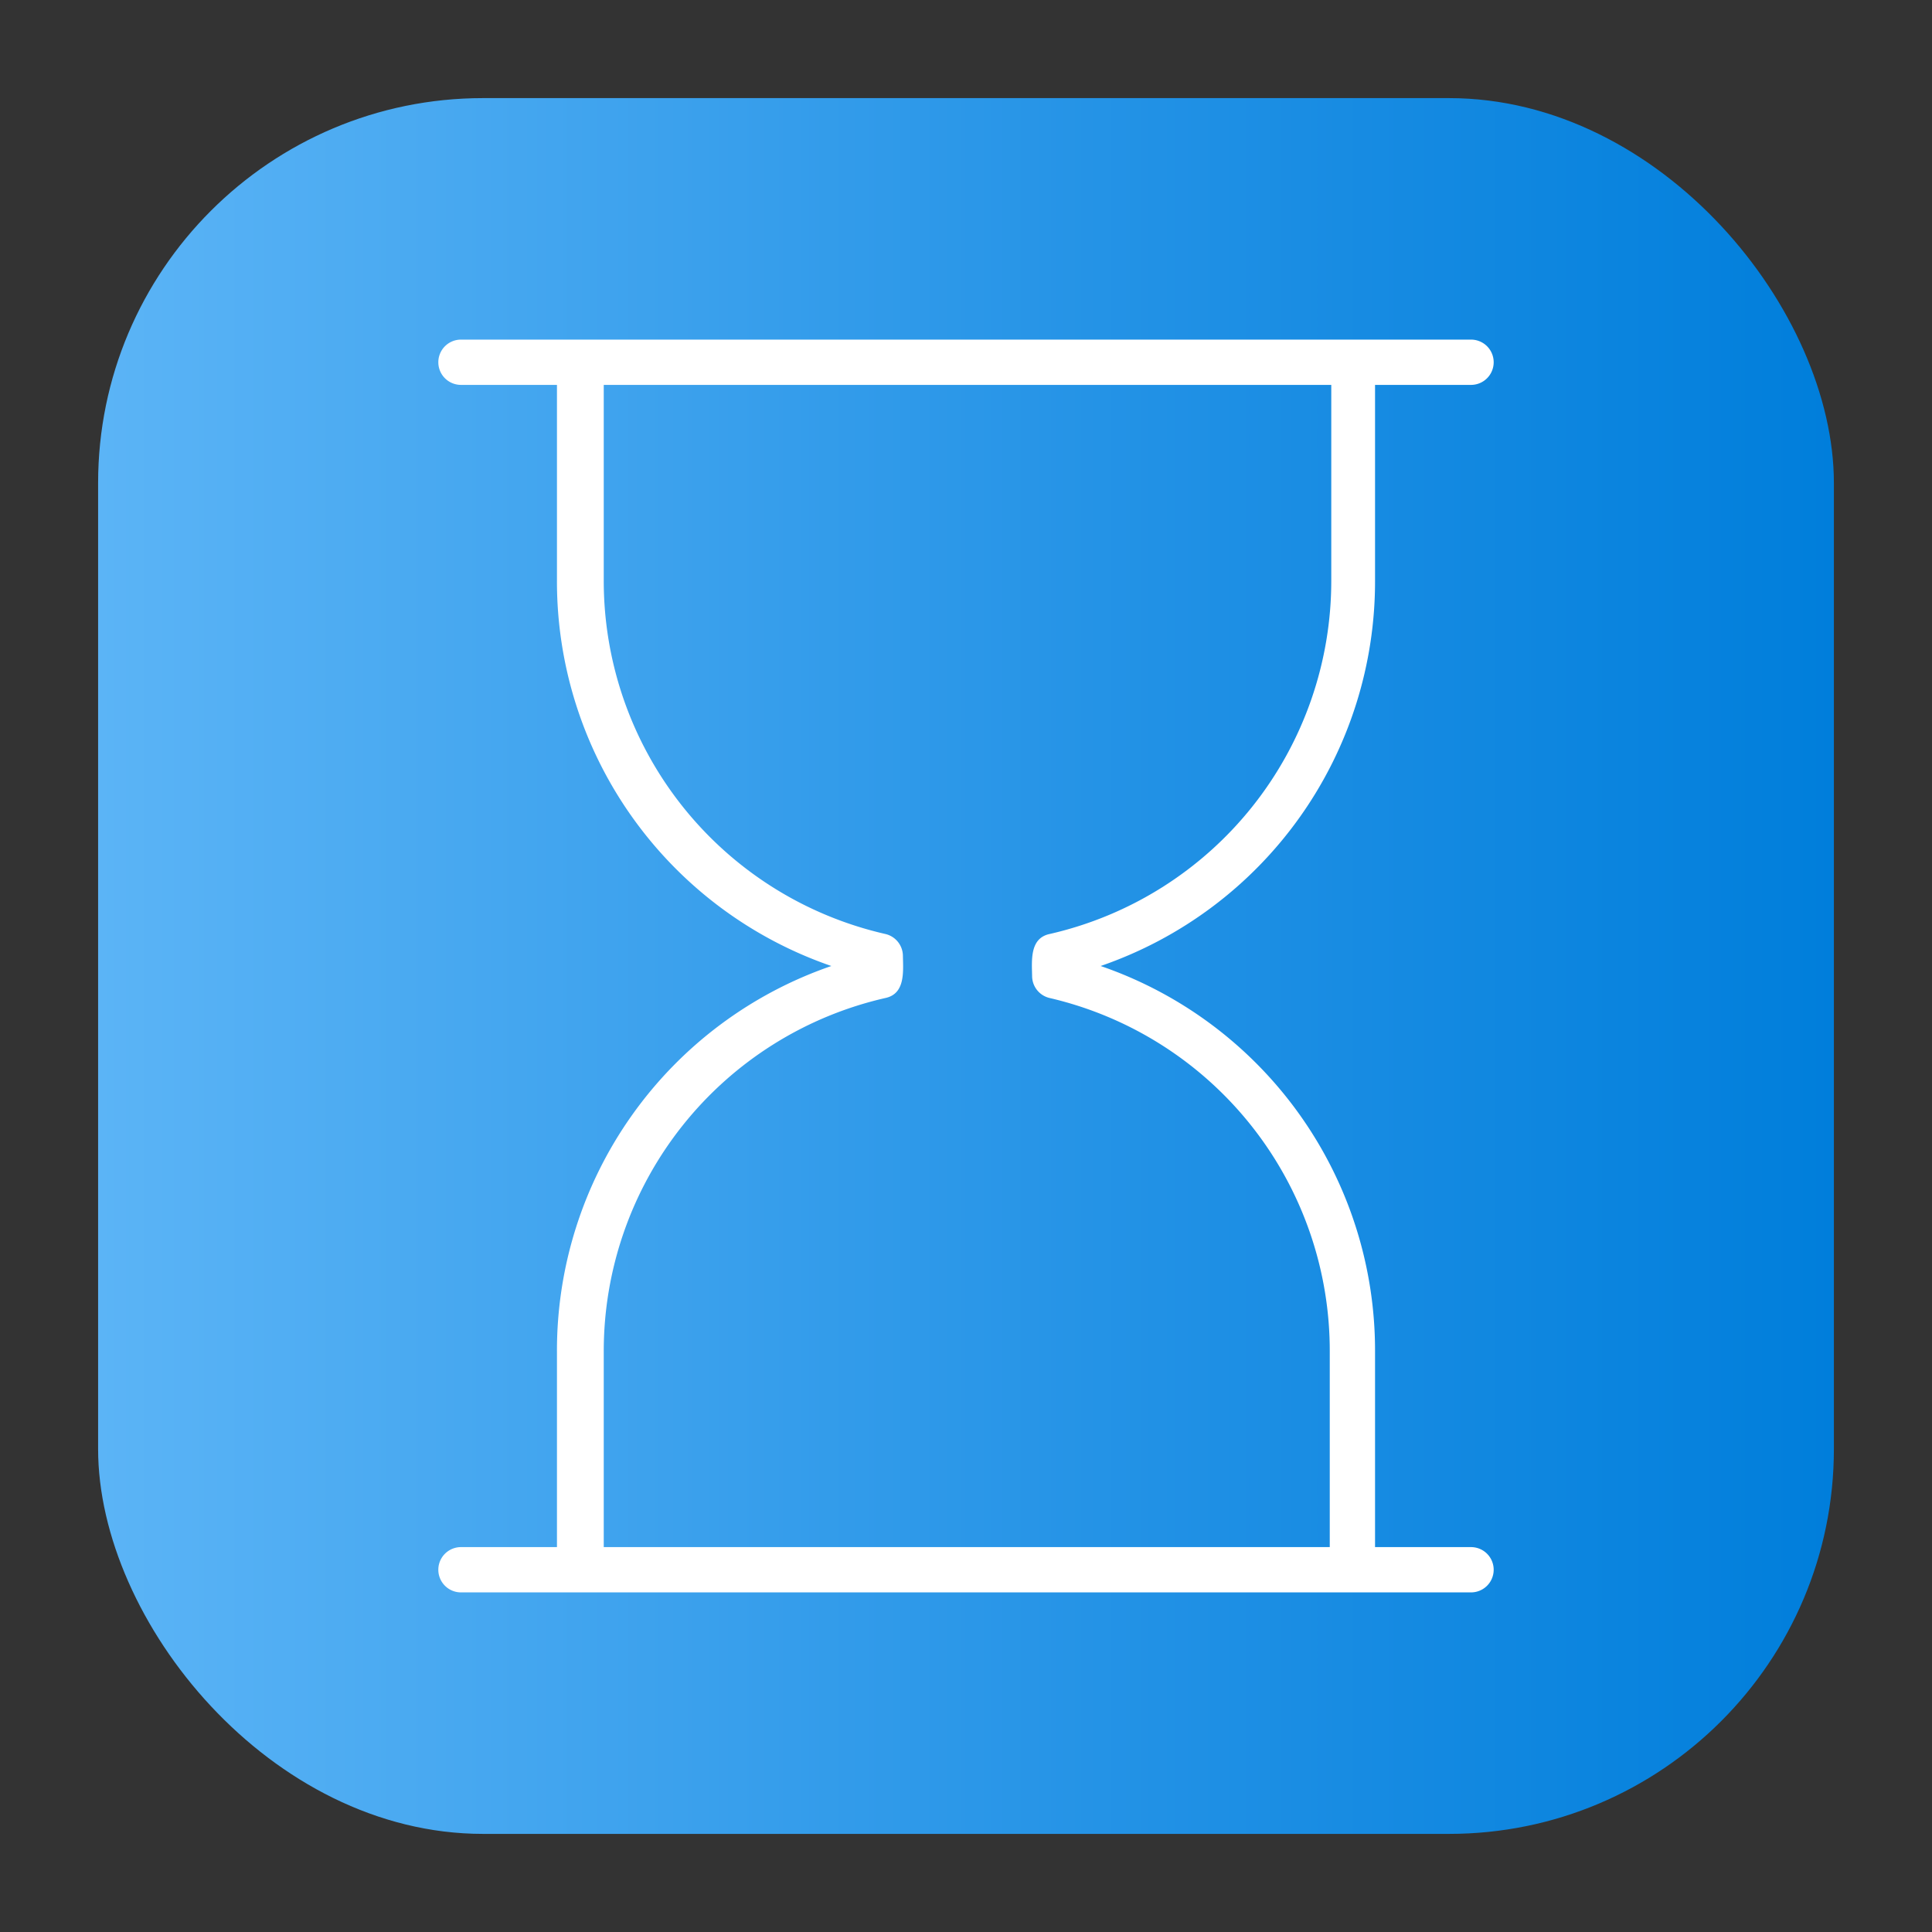 <svg height="512" viewBox="0 0 64 64" width="512" xmlns="http://www.w3.org/2000/svg" xmlns:xlink="http://www.w3.org/1999/xlink"><rect x="0" y="0" width="64" height="64" fill="#333333" stroke="none"/><linearGradient id="linear-gradient" gradientUnits="userSpaceOnUse" x1="3.25" x2="60.75" y1="32" y2="32"><stop offset="0" stop-color="#5bb4f6"/><stop offset=".61" stop-color="#2191e5"/><stop offset="1" stop-color="#007edb"/></linearGradient><g id="Layer_28" data-name="Layer 28"><rect fill="url(#linear-gradient)" height="57.5" rx="12.75" width="57.5" x="3.25" y="3.25"/><path d="m48.73 51.25h-3.18v-6.45a13.47 13.47 0 0 0 -9.09-12.8 13.47 13.47 0 0 0 9.09-12.8v-6.45h3.18a.75.75 0 0 0 0-1.5h-33.46a.75.75 0 0 0 0 1.5h3.18v6.45a13.47 13.47 0 0 0 9.09 12.8 13.47 13.47 0 0 0 -9.09 12.8v6.45h-3.18a.75.75 0 1 0 0 1.5h33.46a.75.75 0 0 0 0-1.5zm-28.73 0v-6.45a12 12 0 0 1 9.33-11.74c.66-.14.59-.87.58-1.39a.75.75 0 0 0 -.58-.73 12 12 0 0 1 -9.33-11.74v-6.45h24.1v6.45a12 12 0 0 1 -9.33 11.74c-.66.14-.59.87-.58 1.39a.75.75 0 0 0 .58.73 12 12 0 0 1 9.28 11.74v6.45z" fill="#fff"/></g></svg>